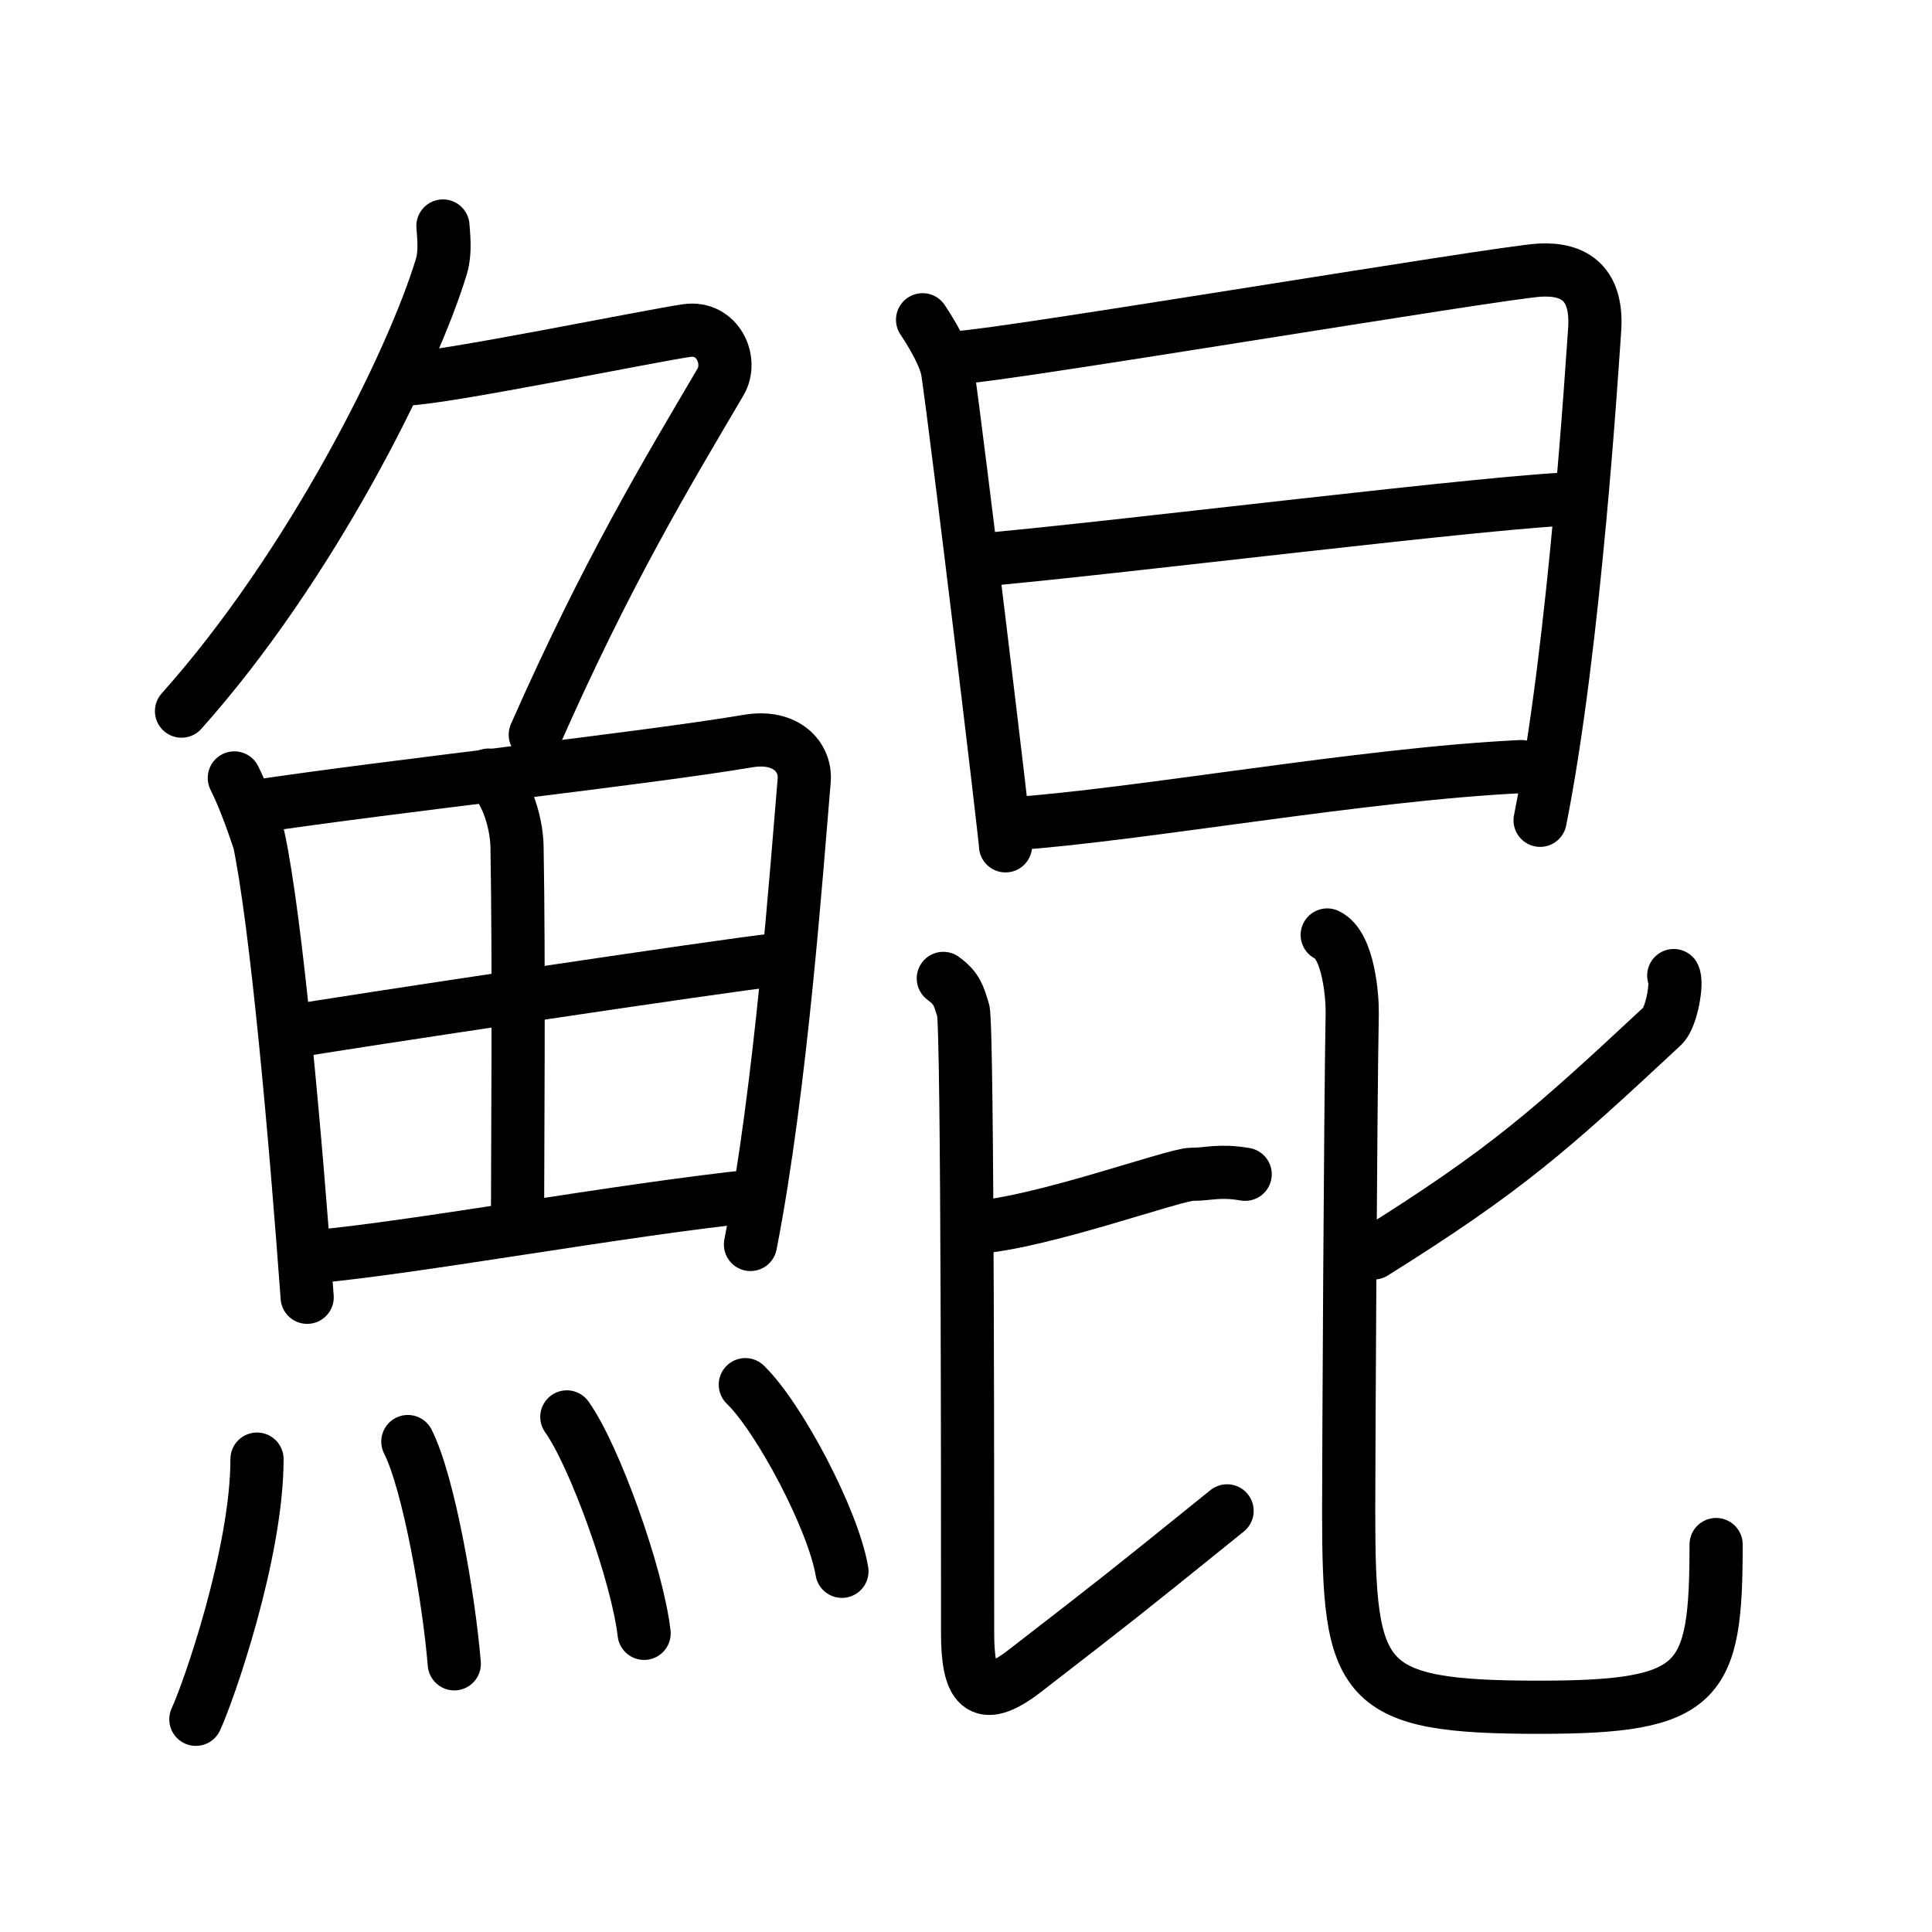 <svg xmlns="http://www.w3.org/2000/svg" width="109" height="109" viewBox="0 0 109 109" style="fill:none;stroke:currentColor;stroke-width:3;stroke-linecap:round;stroke-linejoin:round;">
<path id="kvg:09be4-s1" d="M24.99,12.75c0.04,0.56,0.15,1.47-0.08,2.26C23.25,20.5,17.5,32,10.24,40.12"/>
<path id="kvg:09be4-s2" d="M22.89,21.38c1.93,0,13.82-2.44,15.85-2.73c1.74-0.25,2.63,1.67,1.91,2.9c-3.05,5.19-6.39,10.7-10.45,19.9"/>
<path id="kvg:09be4-s3" d="M13.22,43.89c0.95,1.92,1.52,4.1,1.36,3.35c1.02,4.72,2.11,17.14,2.75,25.95"/>
<path id="kvg:09be4-s4" d="M14.28,45.52c7.92-1.19,22.01-2.71,27.92-3.71c2.17-0.37,3.29,0.93,3.17,2.23c-0.41,4.76-1.29,17.26-3.03,26.17"/>
<path id="kvg:09be4-s5" d="M27.56,43.73c0.9,0.59,1.58,2.51,1.61,4.04c0.12,6.73,0.03,17.27,0.03,20.6"/>
<path id="kvg:09be4-s6" d="M16.26,58.23c2.58-0.46,25.26-3.87,27.39-4.06"/>
<path id="kvg:09be4-s7" d="M17.73,70.9c5.71-0.51,17.11-2.62,24.99-3.45"/>
<path id="kvg:09be4-s8" d="M14.5,82.32c0,5.32-2.74,13.16-3.45,14.68"/>
<path id="kvg:09be4-s9" d="M23.01,81.33c1.19,2.36,2.32,8.87,2.62,12.54"/>
<path id="kvg:09be4-s10" d="M31.98,79.94c1.54,2.15,3.97,8.86,4.36,12.21"/>
<path id="kvg:09be4-s11" d="M42.05,78.12c1.92,1.86,4.97,7.64,5.45,10.53"/>
<path id="kvg:09be4-s12" d="M52.05,18.04c0.46,0.69,1.29,2.04,1.42,2.95c0.52,3.51,3.26,26.27,3.26,26.73"/>
<path id="kvg:09be4-s13" d="M54.09,20.17c2.6-0.12,30.41-4.79,32.78-4.93c1.97-0.11,3.31,0.77,3.09,3.47c-0.11,1.43-1.09,17.64-3.07,27.57"/>
<path id="kvg:09be4-s14" d="M55.09,31.61c7.05-0.58,30.11-3.48,34.09-3.48"/>
<path id="kvg:09be4-s15" d="M57.08,46.48c7.17-0.49,19.82-2.81,28.75-3.23"/>
<path id="kvg:09be4-s16" d="M55,69.25c3.75-0.25,11.25-3,12.25-3s1.5-0.25,3,0"/>
<path id="kvg:09be4-s17" d="M53.22,55.2c0.8,0.59,0.86,0.99,1.12,1.79c0.27,0.79,0.25,30.52,0.25,35.11c0,3,0.66,4.16,3.24,2.16c5.45-4.22,5.18-4,11.4-9.02"/>
<path id="kvg:09be4-s18" d="M94.43,55.04c0.22,0.39-0.12,2.36-0.63,2.84C87.5,63.75,85,66,77.5,70.69"/>
<path id="kvg:09be4-s19" d="M74.88,52.75c1.21,0.56,1.43,3.53,1.41,4.44c-0.1,5.12-0.2,25.35-0.2,28.1c0,9.71,0.65,11.03,10.75,11.03c9.16,0,9.98-1.31,9.98-9.18"/>
</svg>
